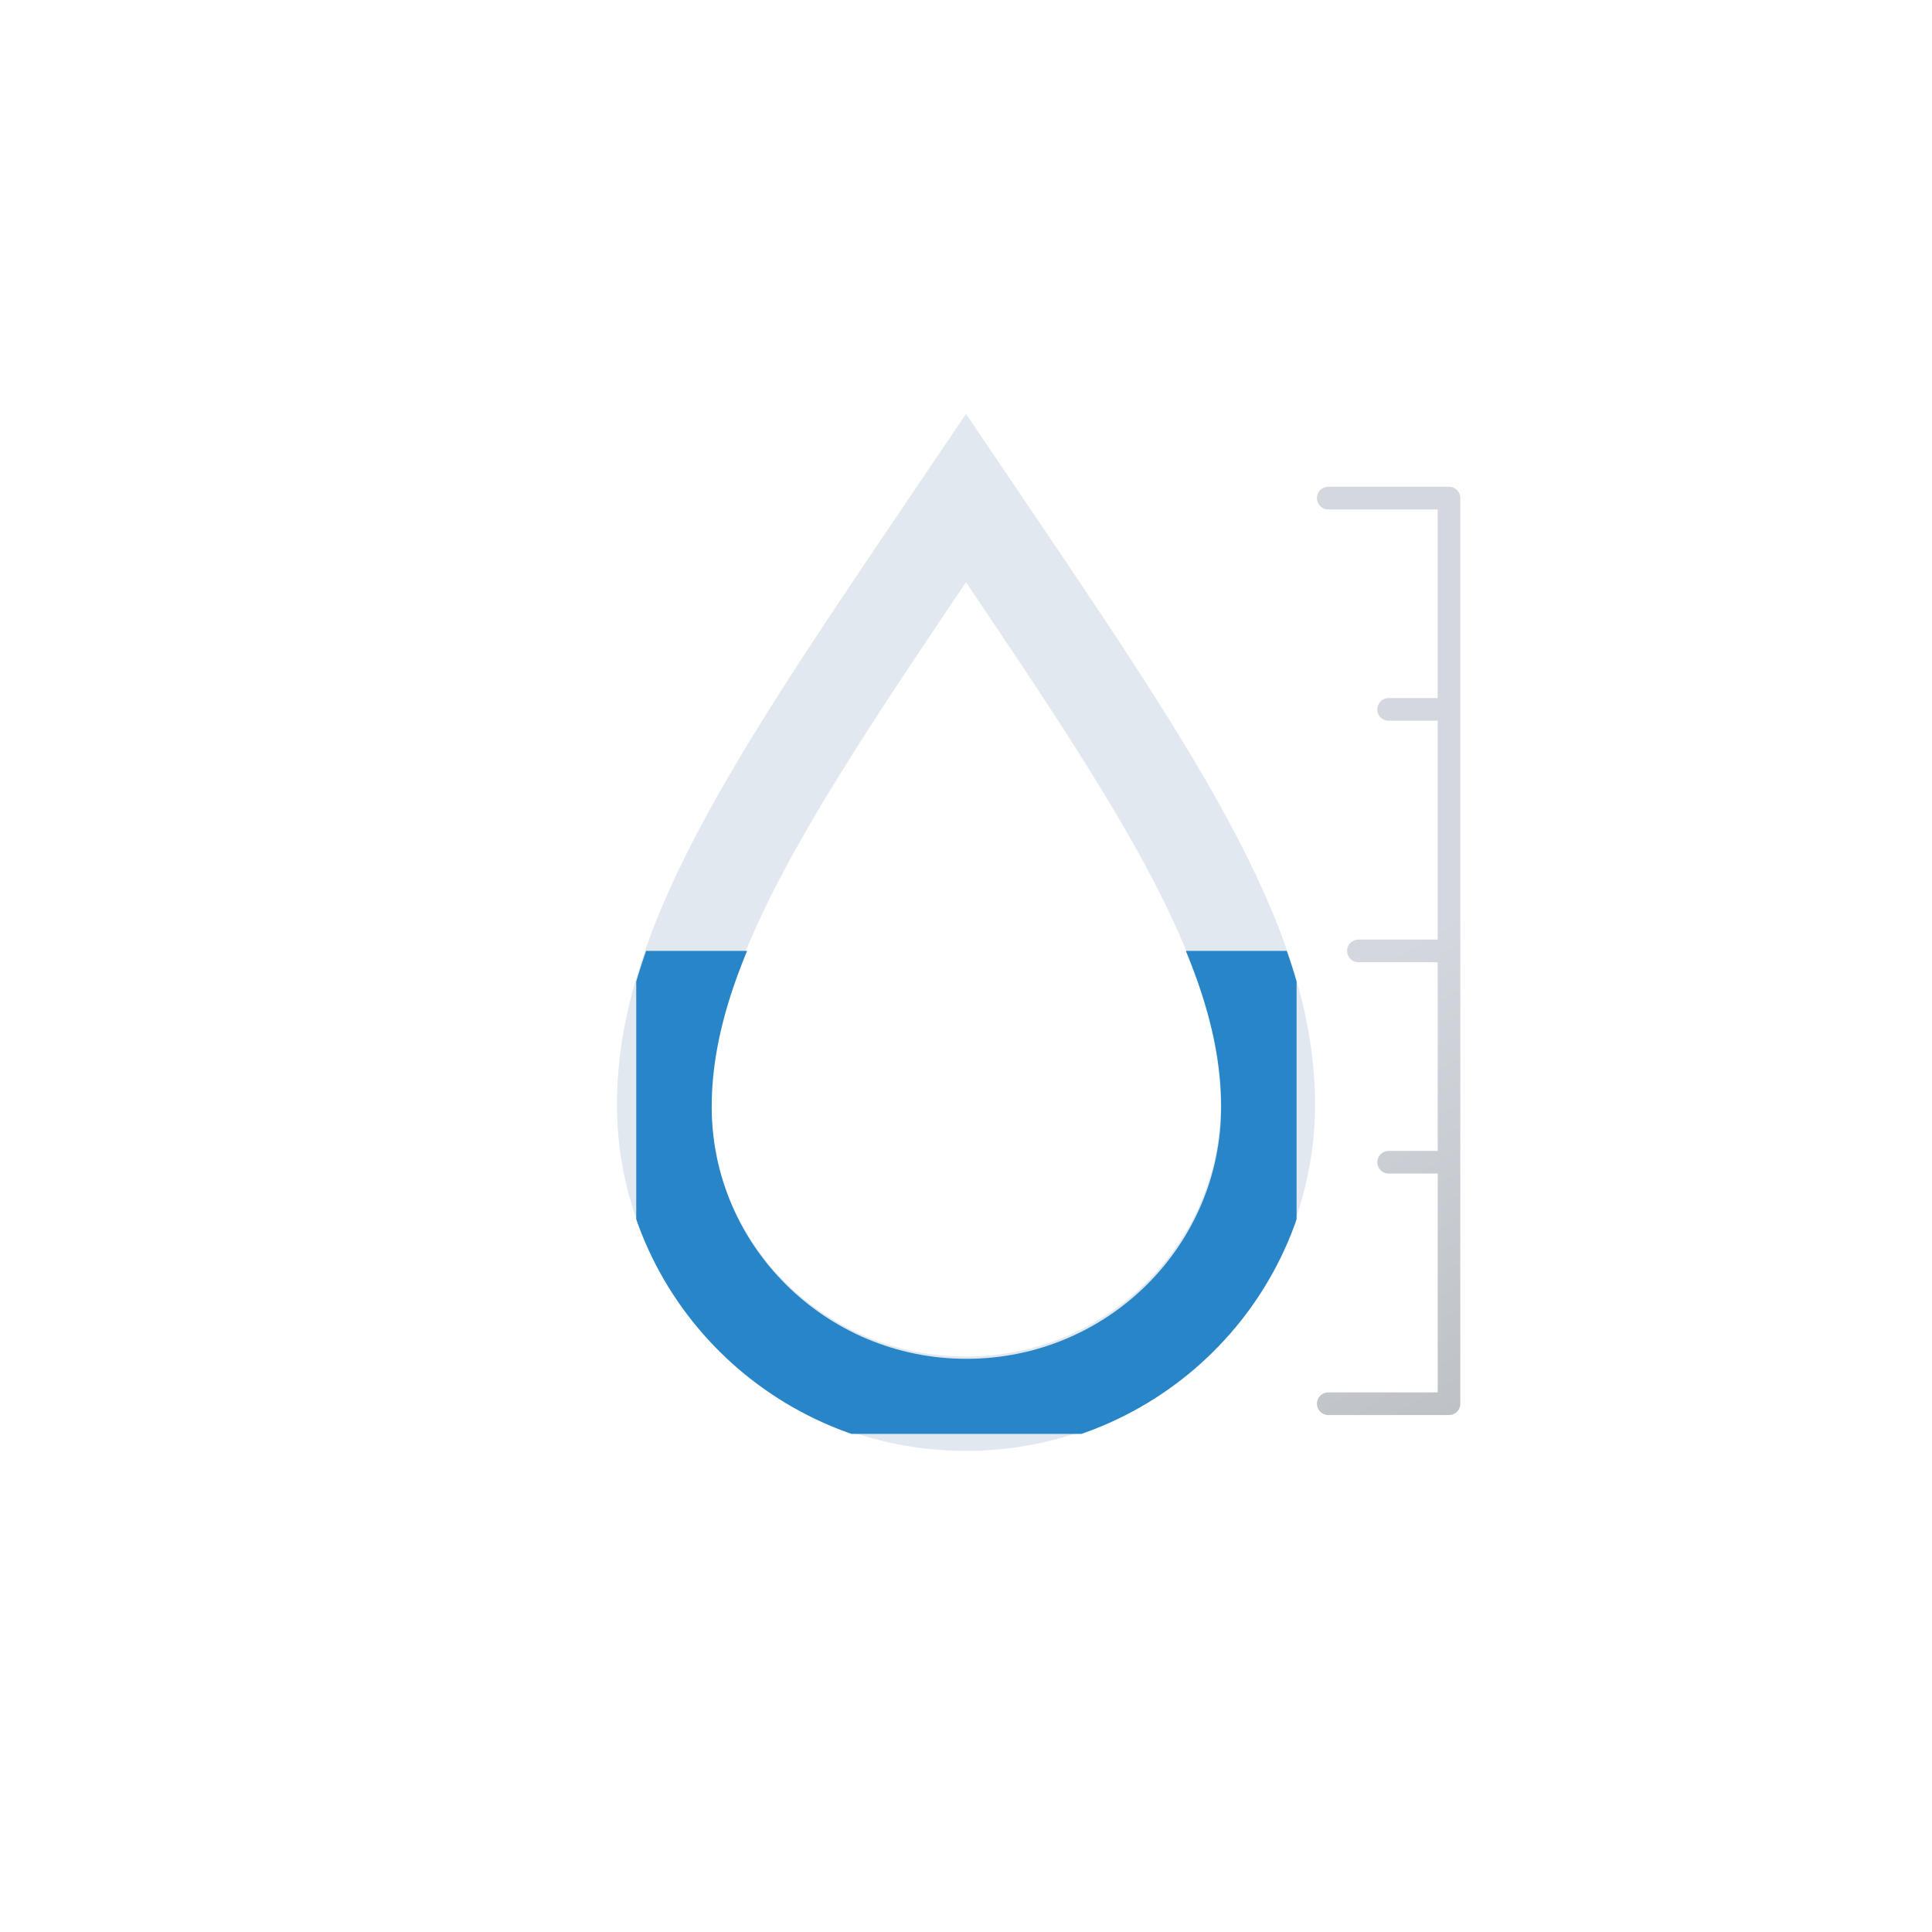 <svg xmlns:xlink="http://www.w3.org/1999/xlink" xmlns="http://www.w3.org/2000/svg" viewBox="0 0 512 512">
    <defs>
        <linearGradient id="a" x1="310.5" x2="425.5" y1="152.5" y2="351.5" gradientUnits="userSpaceOnUse">
            <stop offset="0" stop-color="#d4d7dd"/>
            <stop offset=".5" stop-color="#d4d7dd"/>
            <stop offset="1" stop-color="#bec1c6"/>
        </linearGradient>
        <clipPath id="b">
            <path fill="none" d="M168 252h176v128H168Z"/>
        </clipPath>
        <symbol id="c" viewBox="0 0 175 260.9">
            <path fill="none" stroke="#2885c7" stroke-miterlimit="10" stroke-width="25"
                  d="M87.5 13.4c-48.7 72-80 117-80 160.7s35.8 79.3 80 79.3 80-35.5 80-79.3-31.3-88.8-80-160.7Z"/>
        </symbol>
    </defs>
    <path fill="none" stroke="#e2e8f0" stroke-miterlimit="10" stroke-width="25"
          d="M256 132c-48.7 72-80 117-80 160.8s35.8 79.2 80 79.2 80-35.5 80-79.3S304.7 204 256 132Z"/>
    <path fill="none" stroke="url(#a)" stroke-linecap="round" stroke-linejoin="round" stroke-width="6"
          d="M352 132h32v240h-32m8-120h24m-16 56h16m-16-120h16"/>
    <g clip-path="url(#b)">
        <use xlink:href="#c" width="175" height="260.9" transform="translate(168.61 119.2)"/>
    </g>
</svg>
